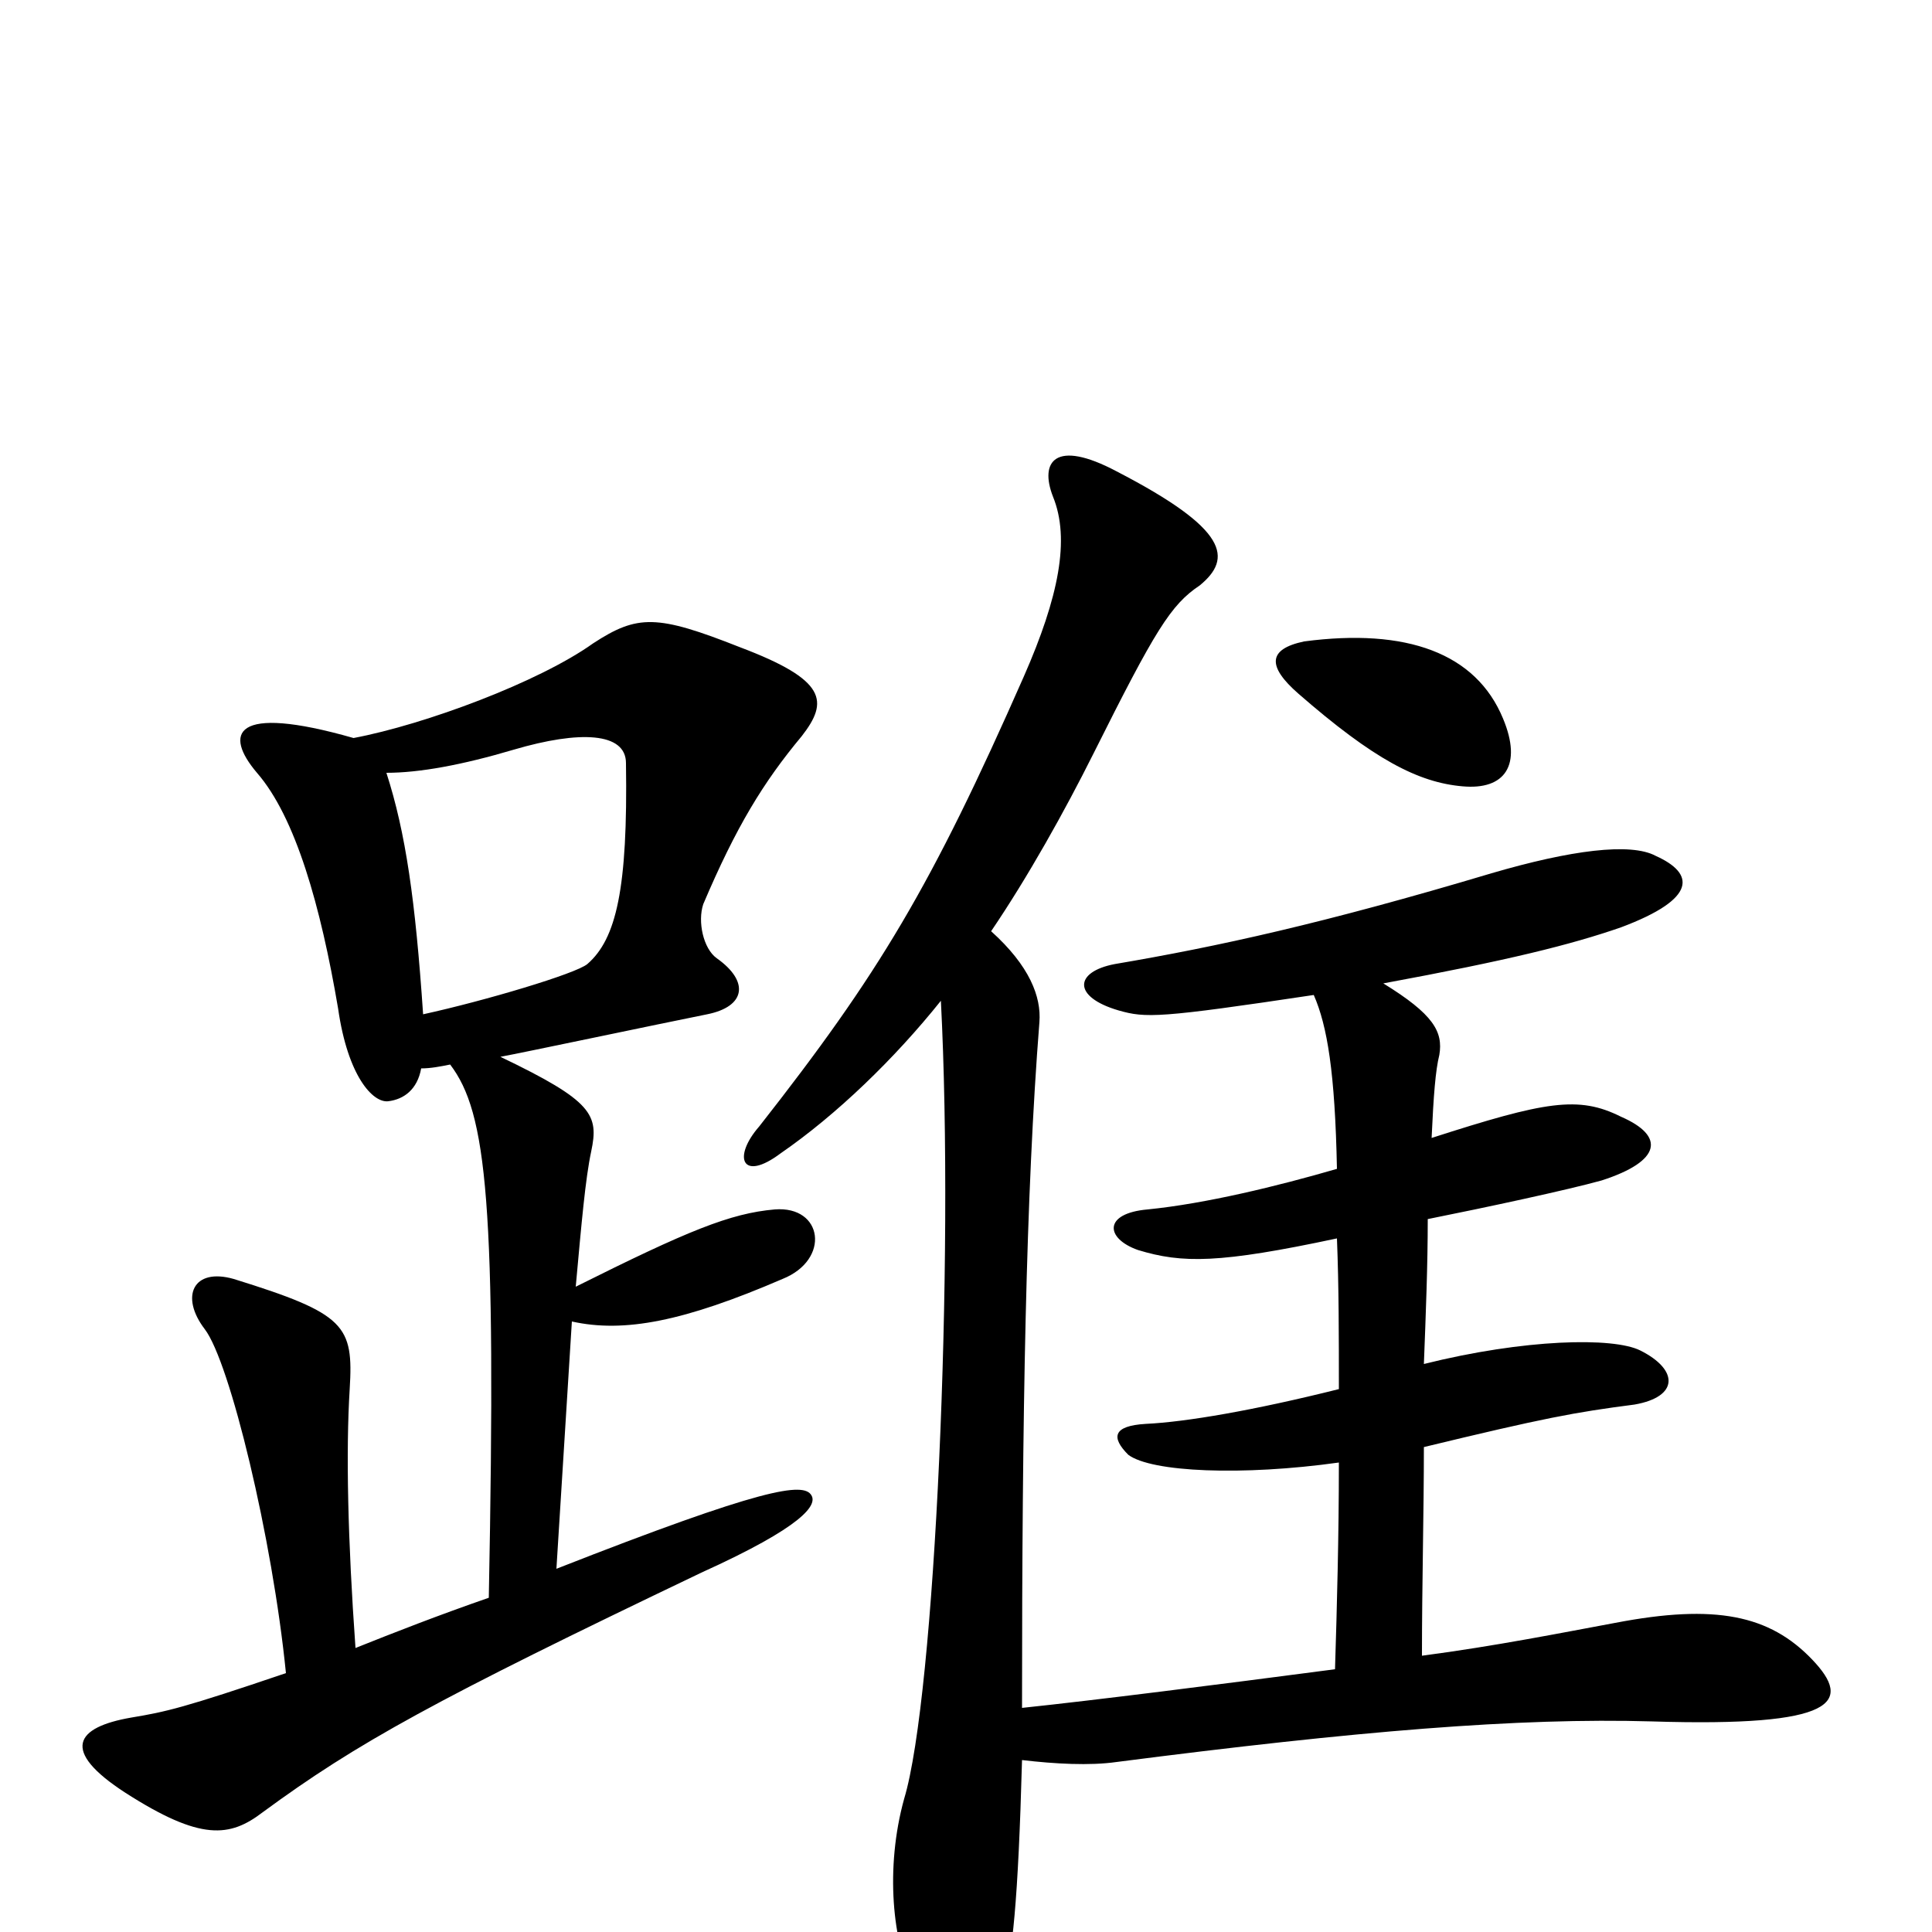<svg xmlns="http://www.w3.org/2000/svg" viewBox="0 -1000 1000 1000">
	<path fill="#000000" d="M219 -475C215 -534 210 -569 200 -600C217 -600 239 -604 266 -612C300 -622 324 -621 324 -605C325 -540 319 -514 304 -501C298 -496 251 -482 219 -475ZM253 -173C227 -164 204 -155 184 -147C180 -203 179 -249 181 -281C183 -314 179 -320 121 -338C100 -344 93 -329 106 -312C119 -295 141 -204 148 -134C95 -116 86 -114 68 -111C39 -106 31 -94 65 -72C104 -47 119 -49 136 -62C185 -98 225 -120 363 -186C416 -210 423 -221 420 -226C416 -233 395 -230 288 -188L296 -316C323 -310 354 -316 405 -338C430 -348 426 -376 401 -374C378 -372 356 -363 298 -334C301 -367 303 -390 306 -404C310 -423 307 -430 259 -453C270 -455 341 -470 366 -475C386 -479 388 -492 371 -504C364 -509 361 -523 364 -532C381 -572 395 -595 415 -619C429 -637 428 -648 383 -665C340 -682 330 -682 307 -667C279 -647 220 -625 183 -618C120 -636 116 -620 133 -600C153 -577 166 -531 175 -478C180 -443 193 -429 201 -430C209 -431 216 -436 218 -447C223 -447 228 -448 233 -449C252 -424 257 -378 253 -173ZM778 -628C764 -662 728 -675 675 -668C656 -664 656 -655 672 -641C711 -607 734 -595 757 -593C779 -591 788 -604 778 -628ZM680 -485C687 -469 691 -445 692 -395C661 -386 624 -377 594 -374C571 -372 572 -359 589 -353C612 -346 631 -346 692 -359C693 -334 693 -308 693 -281C649 -270 614 -264 593 -263C576 -262 575 -256 584 -247C596 -238 643 -236 693 -243C693 -205 692 -168 691 -136C630 -128 567 -120 529 -116C529 -269 531 -382 538 -471C539 -484 533 -500 513 -518C532 -546 551 -580 566 -610C598 -674 606 -687 621 -697C638 -711 636 -726 578 -756C546 -773 538 -761 545 -743C554 -721 548 -691 530 -650C482 -541 455 -496 393 -417C379 -401 384 -388 404 -403C433 -423 463 -452 487 -482C494 -347 484 -122 468 -69C458 -33 462 6 473 27C494 65 505 68 519 29C524 13 527 -16 529 -89C546 -87 564 -86 578 -88C702 -104 786 -111 855 -109C951 -106 959 -119 938 -141C916 -164 888 -170 836 -160C809 -155 774 -148 736 -143C736 -180 737 -217 737 -251C799 -266 815 -269 846 -273C869 -277 869 -291 849 -301C835 -308 789 -307 737 -294C738 -320 739 -345 739 -369C769 -375 811 -384 829 -389C860 -399 862 -412 839 -422C817 -433 800 -430 741 -411C742 -433 743 -446 745 -454C747 -466 742 -475 716 -491C781 -503 813 -511 839 -520C879 -535 877 -548 857 -557C844 -564 813 -560 772 -548C685 -522 630 -510 577 -501C556 -497 555 -484 579 -477C593 -473 600 -473 680 -485Z"/>
</svg>